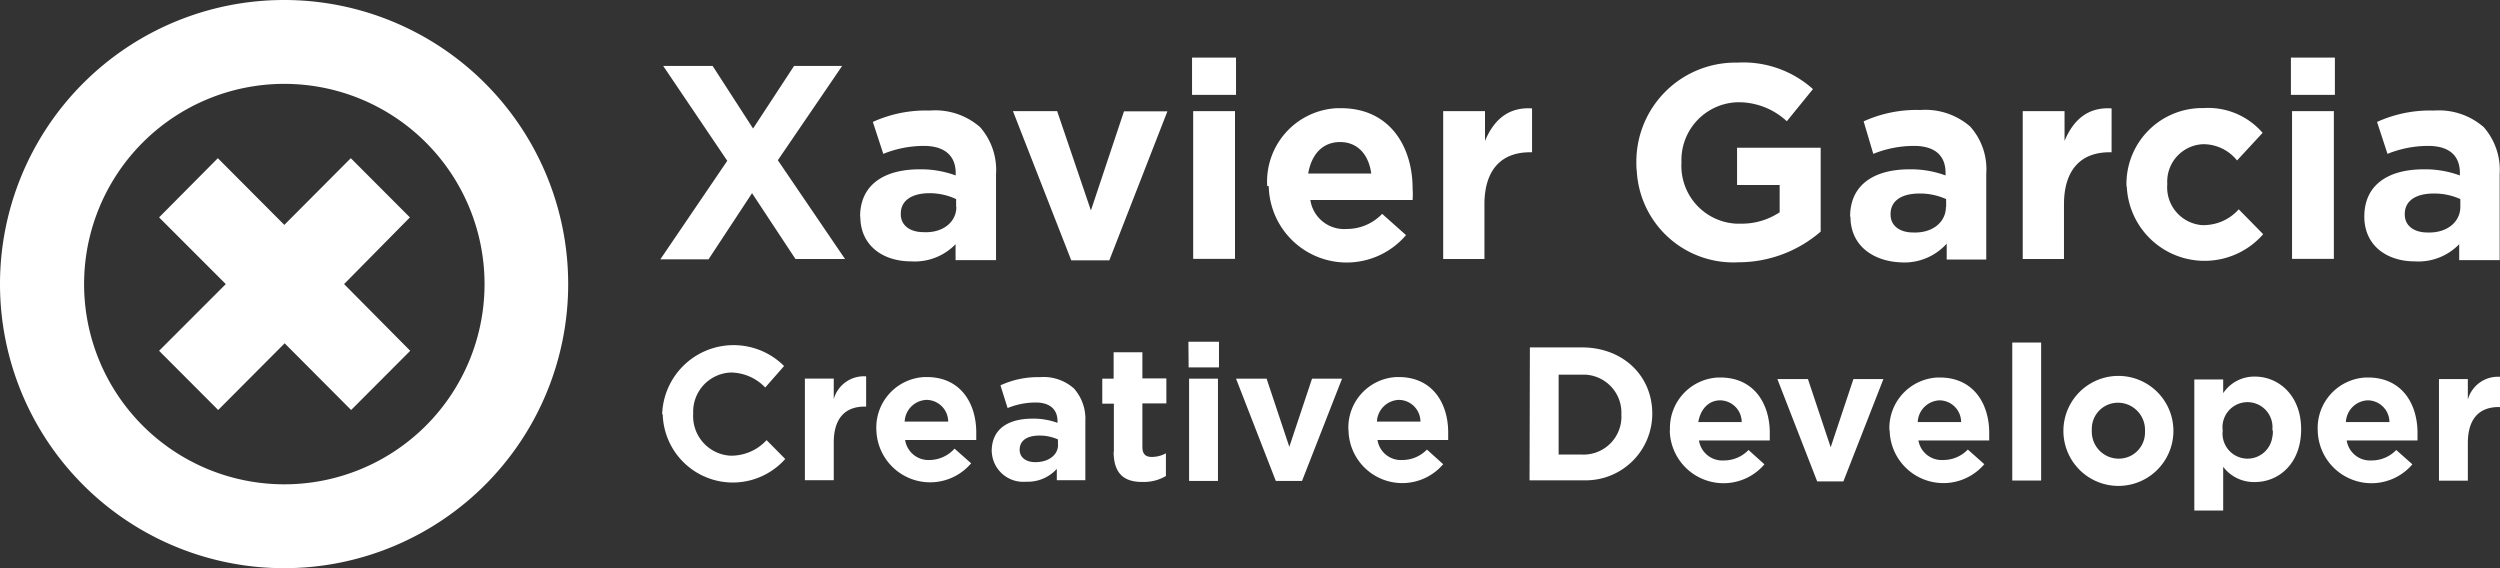 <svg id="icon_logo" data-name="icon logo" xmlns="http://www.w3.org/2000/svg" viewBox="0 0 220 50">
    <rect x="0" y="0" width="220" height="50" fill="#333333" stroke="none"/>
    <title>logo_header</title>
    <path id="icon" fill="#fff"
        d="M25.07,50A25,25,0,1,1,50,24.93V25A25,25,0,0,1,25.07,50Zm0-42.62A17.62,17.62,0,1,0,42.64,25.05V25A17.62,17.62,0,0,0,25.07,7.38Zm11,11.75-5.2-5.21-5.85,5.87-5.85-5.87L14,19.13,19.87,25,14,30.87l5.2,5.21,5.85-5.87,5.85,5.87,5.2-5.21L30.28,25Z" />
    <path id="letters" fill="#fff"
        d="M64,14.15,58.36,5.8h4.35l3.56,5.51L69.88,5.8h4.23l-5.66,8.3,5.91,8.69H70L66.18,17l-3.83,5.82H58.11Zm11.69,4.91v0c0-2.84,2.16-4.16,5.23-4.16a8.86,8.86,0,0,1,3.18.54v-.22c0-1.53-1-2.38-2.79-2.38a9.55,9.55,0,0,0-3.58.7l-.92-2.81a11.24,11.24,0,0,1,5-1,6,6,0,0,1,4.44,1.46,5.71,5.71,0,0,1,1.4,4.15v7.55H84.09v-1.4A5,5,0,0,1,80.17,23C77.72,23,75.71,21.63,75.71,19.06Zm8.45-.85v-.69A5.55,5.55,0,0,0,81.82,17c-1.58,0-2.55.64-2.55,1.8v.05c0,1,.83,1.58,2,1.58C83,20.52,84.16,19.52,84.16,18.21Zm5-8.43h3.89L96,18.52,98.91,9.8h3.82L97.62,22.91H94.27Zm15.76-4.71h3.87V8.35h-3.87ZM105,9.78h3.68v13H105Zm6.51,6.58v-.05a6.47,6.47,0,0,1,6.14-6.79H118c4.31,0,6.31,3.39,6.31,7.08a7.25,7.25,0,0,1,0,1h-9a3,3,0,0,0,3.17,2.55,4.3,4.3,0,0,0,3.15-1.33l2.1,1.87a6.86,6.86,0,0,1-12.08-4.3Zm9.16-1.09c-.22-1.65-1.19-2.77-2.74-2.77s-2.52,1.09-2.81,2.77ZM127,9.78h3.68V12.4c.75-1.79,2-3,4.14-2.86V13.4h-.19c-2.45,0-4,1.48-4,4.59v4.8H127Zm17,4.56h0a8.72,8.72,0,0,1,8.6-8.83h.29a9.18,9.18,0,0,1,6.65,2.33l-2.3,2.83A6.23,6.23,0,0,0,152.84,9a5.09,5.09,0,0,0-4.87,5.3h0a5.09,5.09,0,0,0,4.78,5.38h.35a6,6,0,0,0,3.51-1v-2.4h-3.75V13h7.36v7.38a11.06,11.06,0,0,1-7.24,2.7,8.5,8.5,0,0,1-8.94-8C144,14.81,144,14.57,144,14.34Zm18.81,4.72v0c0-2.84,2.16-4.16,5.23-4.16a8.81,8.81,0,0,1,3.17.54v-.22c0-1.53-.94-2.38-2.78-2.38a9.55,9.55,0,0,0-3.58.7L164,10.68a11.24,11.24,0,0,1,5-1,6,6,0,0,1,4.38,1.46,5.62,5.62,0,0,1,1.41,4.15v7.55h-3.48v-1.4a5,5,0,0,1-4,1.65C164.85,23,162.84,21.63,162.84,19.06Zm8.45-.85v-.69a5.6,5.6,0,0,0-2.35-.49c-1.57,0-2.54.64-2.54,1.8v.05c0,1,.82,1.58,2,1.58,1.73.06,2.87-.94,2.87-2.25ZM178,9.78h3.68V12.4c.75-1.79,2-3,4.14-2.86V13.4h-.19c-2.45,0-4,1.48-4,4.59v4.8H178Zm9.13,6.58v-.05a6.67,6.67,0,0,1,6.55-6.8h.25a6.33,6.33,0,0,1,5.18,2.18l-2.25,2.43a3.8,3.8,0,0,0-3-1.43,3.29,3.29,0,0,0-3.14,3.46v.08h0a3.33,3.33,0,0,0,3.05,3.58l.24,0a4.15,4.15,0,0,0,3-1.39l2.15,2.19a6.85,6.85,0,0,1-12-4.15ZM201.6,5.07h3.87V8.35H201.6Zm.1,4.71h3.68v13H201.7Zm6.36,9.28v0c0-2.84,2.16-4.16,5.23-4.16a8.86,8.86,0,0,1,3.18.54v-.22c0-1.53-.95-2.38-2.79-2.38a9.55,9.55,0,0,0-3.58.7l-.92-2.81a11.24,11.24,0,0,1,5-1,6,6,0,0,1,4.39,1.46,5.71,5.71,0,0,1,1.4,4.15v7.55h-3.56v-1.4A5,5,0,0,1,212.49,23C210.07,23,208.06,21.63,208.06,19.06Zm8.45-.85v-.69a5.55,5.55,0,0,0-2.34-.49c-1.58,0-2.55.64-2.55,1.8v.05c0,1,.83,1.58,2,1.58,1.73.06,2.89-.94,2.89-2.25ZM58.27,36.46h0A6.29,6.29,0,0,1,69,32.21L67.34,34.1a4.26,4.26,0,0,0-3-1.32A3.45,3.45,0,0,0,61,36.32v.11h0a3.48,3.48,0,0,0,3.27,3.67h.12a4.22,4.22,0,0,0,3.07-1.37l1.64,1.66a6.17,6.17,0,0,1-10.78-3.94Zm12.56-3.14h2.54v1.8a2.75,2.75,0,0,1,2.85-2v2.66h-.13c-1.69,0-2.72,1-2.72,3.17v3.31H70.83Zm6.29,4.53h0a4.45,4.45,0,0,1,4.24-4.67h.19c3,0,4.36,2.33,4.36,4.87v.67H79.65a2.08,2.08,0,0,0,2.18,1.76,3,3,0,0,0,2.17-1l1.46,1.29a4.73,4.73,0,0,1-8.34-3Zm6.32-.75a1.92,1.92,0,0,0-1.89-1.91,2,2,0,0,0-1.94,1.91Zm3.83,2.61h0c0-2,1.49-2.87,3.61-2.87a6.25,6.25,0,0,1,2.18.37v-.16c0-1-.65-1.63-1.92-1.63a6.52,6.52,0,0,0-2.47.49l-.63-2a7.84,7.84,0,0,1,3.47-.72,4,4,0,0,1,3,1,4,4,0,0,1,1,2.86v5.21H93v-1a3.44,3.44,0,0,1-2.71,1.13,2.77,2.77,0,0,1-3-2.46C87.28,39.86,87.27,39.78,87.27,39.71Zm5.83-.59v-.45a3.92,3.92,0,0,0-1.62-.34c-1.09,0-1.75.43-1.75,1.25h0c0,.68.56,1.09,1.38,1.09,1.16,0,2-.62,2-1.54Zm4.92.63V35.52H97v-2.2H98V31h2.53v2.3h2.11v2.2h-2.11v3.84c0,.58.25.87.82.87a2.58,2.58,0,0,0,1.25-.32v2a3.79,3.79,0,0,1-2,.52C99.07,42.44,98,41.82,98,39.75Zm6.56-9.68h2.69v2.26H104.6Zm.06,3.25h2.54v9h-2.54Zm4.13,0h2.69l2,6,2-6h2.64l-3.52,9h-2.31Zm9.89,4.53h0a4.45,4.45,0,0,1,4.24-4.67h.18c3,0,4.36,2.33,4.36,4.87v.67h-6.22a2.08,2.08,0,0,0,2.18,1.76,3,3,0,0,0,2.17-.92L127,40.85a4.73,4.73,0,0,1-8.33-3ZM125,37.1a1.92,1.92,0,0,0-1.89-1.91,2,2,0,0,0-1.94,1.91Zm9.63-6.53h4.56c3.67,0,6.21,2.53,6.21,5.82h0a5.86,5.86,0,0,1-5.85,5.88H134.6ZM139.16,40a3.34,3.34,0,0,0,3.52-3.13,2.28,2.28,0,0,0,0-.37h0a3.35,3.35,0,0,0-3.18-3.53h-2.34V40Zm7.8-2.11h0a4.45,4.45,0,0,1,4.24-4.67h.18c3,0,4.36,2.33,4.36,4.87v.67h-6.23a2.08,2.08,0,0,0,2.19,1.76,3,3,0,0,0,2.17-.92l1.4,1.26a4.73,4.73,0,0,1-8.33-3Zm6.31-.75a1.92,1.92,0,0,0-1.89-1.91c-1,0-1.73.75-1.93,1.91Zm3.14-3.78h2.69l2,6,2-6h2.64l-3.52,9h-2.31Zm9.86,4.53h0a4.45,4.45,0,0,1,4.24-4.67h.18c3,0,4.36,2.33,4.36,4.87v.67h-6.23A2.08,2.08,0,0,0,171,40.48a3,3,0,0,0,2.17-.92l1.45,1.29a4.73,4.73,0,0,1-8.33-3Zm6.31-.75a1.92,1.92,0,0,0-1.89-1.91,2,2,0,0,0-1.93,1.91Zm4.5-7h2.54V42.29h-2.54Zm4.5,7.78h0a4.84,4.84,0,1,1,9.68,0h0a4.84,4.84,0,0,1-9.68,0Zm7.18,0h0a2.39,2.39,0,0,0-2.3-2.48h-.06a2.29,2.29,0,0,0-2.32,2.27,1.08,1.08,0,0,0,0,.18h0a2.37,2.37,0,0,0,2.28,2.47h.08A2.3,2.3,0,0,0,188.76,38a1,1,0,0,0,0-.17Zm4.34-4.53h2.54V34.6a3.28,3.28,0,0,1,2.79-1.46c2.08,0,4.07,1.64,4.07,4.64h0c0,3-1.95,4.64-4.07,4.64a3.39,3.39,0,0,1-2.79-1.34v3.85H193.1Zm6.86,4.5h0a2.2,2.2,0,0,0-4.36-.6,2,2,0,0,0,0,.6h0a2.2,2.2,0,0,0,4.36.59A1.94,1.94,0,0,0,200,37.82Zm4,0h0a4.45,4.45,0,0,1,4.24-4.67h.18c3,0,4.36,2.33,4.36,4.87v.67h-6.23a2.08,2.08,0,0,0,2.18,1.76,3,3,0,0,0,2.18-.92l1.42,1.26a4.73,4.73,0,0,1-8.33-3Zm6.31-.75a1.92,1.92,0,0,0-1.89-1.91,2,2,0,0,0-1.94,1.91Zm4.36-3.78h2.54v1.8a2.75,2.75,0,0,1,2.85-2v2.66h-.13c-1.69,0-2.72,1-2.72,3.17v3.31h-2.54Z" />
</svg>